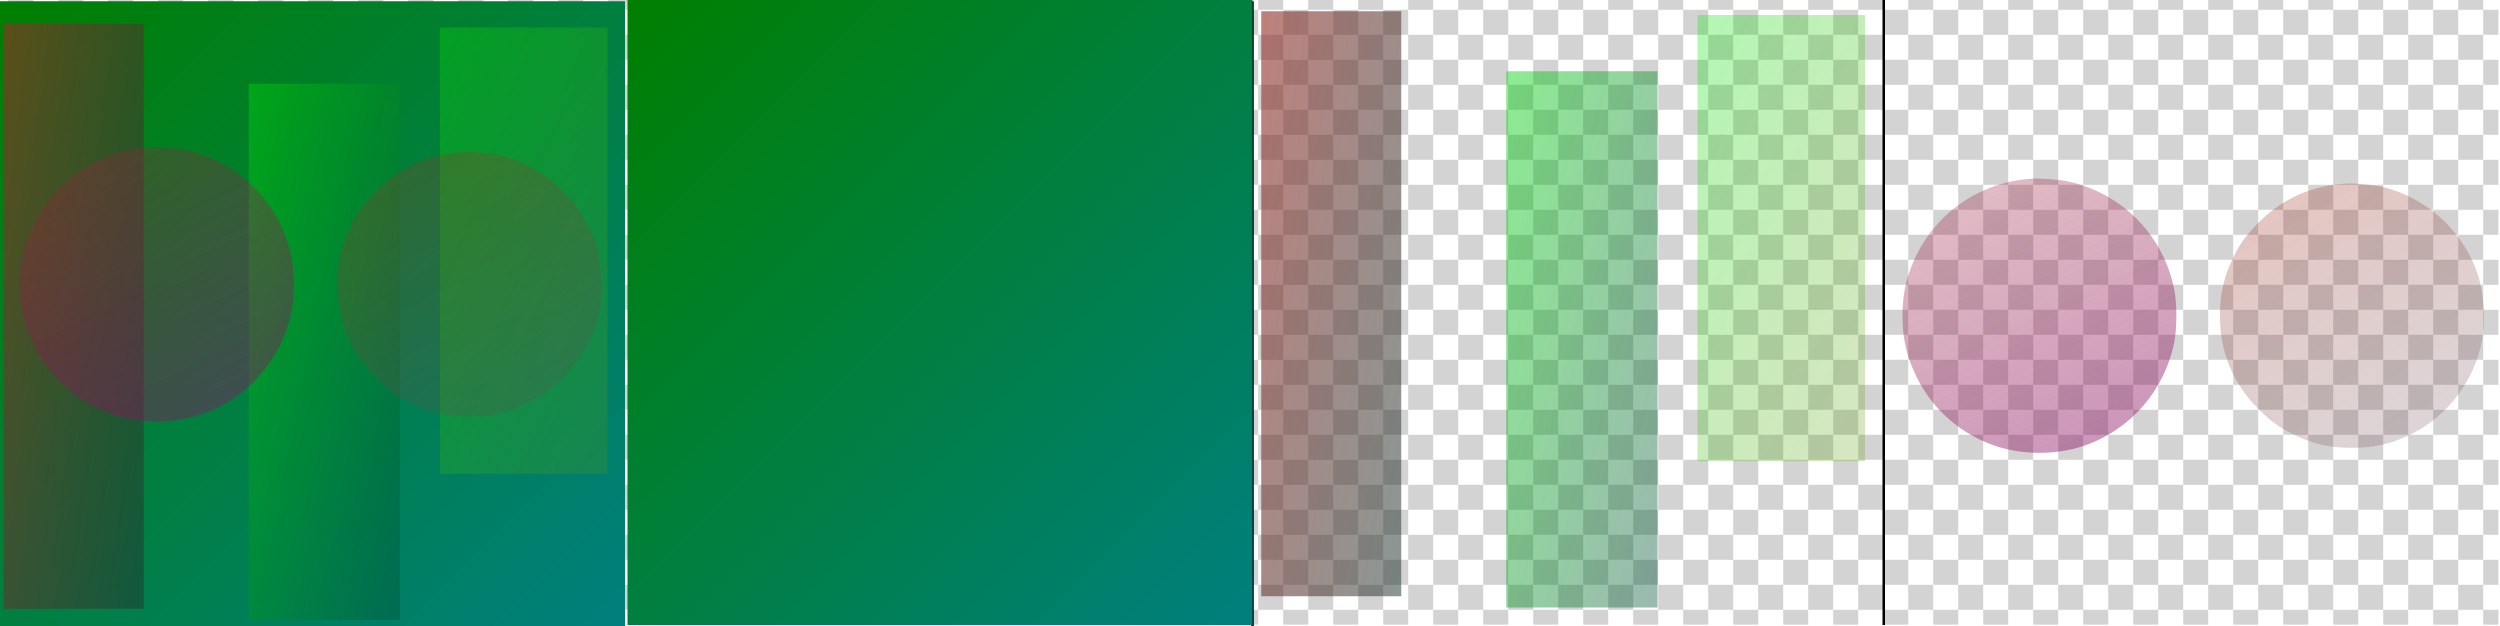 <?xml version="1.0" encoding="UTF-8"?>
<svg xmlns="http://www.w3.org/2000/svg" xmlns:xlink="http://www.w3.org/1999/xlink" viewBox="0 0 2000 501">
  <defs>
    <style>
      .cls-1 {
        fill: url(#_未命名的渐变_5);
      }

      .cls-2 {
        fill: url(#_未命名的渐变_4-2);
      }

      .cls-3 {
        fill: url(#_未命名的渐变_4);
      }

      .cls-4 {
        fill: url(#_未命名的渐变_5-2);
      }

      .cls-5 {
        fill: url(#_未命名的渐变_3-2);
      }

      .cls-6 {
        stroke: #000;
        stroke-miterlimit: 10;
        stroke-width: 2px;
      }

      .cls-6, .cls-7 {
        fill: none;
      }

      .cls-8 {
        fill: url(#_未命名的渐变_7-2);
      }

      .cls-9 {
        clip-path: url(#clippath);
      }

      .cls-10 {
        fill: #d3d3d3;
      }

      .cls-11 {
        fill: url(#_未命名的渐变_2-2);
      }

      .cls-12 {
        fill: url(#_未命名的渐变_6-2);
      }

      .cls-13 {
        fill: url(#_未命名的渐变_6);
      }

      .cls-14 {
        fill: url(#_未命名的渐变_2);
      }

      .cls-15 {
        fill: url(#_未命名的渐变_3);
      }

      .cls-16 {
        fill: url(#_未命名的渐变_7);
      }

      .cls-17 {
        fill: url(#SVGID_0000004992215559029419378);
      }
    </style>
    <clipPath id="clippath">
      <rect class="cls-7" x="0" y="0" width="2000" height="500"/>
    </clipPath>
    <pattern id="SVGID_0000004992215559029419378" data-name="SVGID 0000004992215559029419378" x="0" y="0" width="40" height="40" patternTransform="translate(26.5 -32.11) scale(1 -1)" patternUnits="userSpaceOnUse" viewBox="0 0 40 40">
      <g>
        <rect class="cls-7" width="40" height="40"/>
        <g>
          <rect class="cls-7" width="40" height="40"/>
          <g>
            <rect class="cls-7" width="40" height="40"/>
            <g>
              <rect class="cls-7" width="40" height="40"/>
              <g>
                <polygon class="cls-7" points="0 0 40 0 40 40 0 40 0 0"/>
                <polygon class="cls-10" points="0 20 20 20 20 40 0 40 0 20"/>
                <polygon class="cls-10" points="20 0 40 0 40 20 20 20 20 0"/>
              </g>
            </g>
          </g>
        </g>
      </g>
    </pattern>
    <linearGradient id="_未命名的渐变_7" data-name="未命名的渐变 7" x1="425.15" y1="550.1" x2="426.15" y2="551.1" gradientTransform="translate(-212574.01 -275049.01) scale(500)" gradientUnits="userSpaceOnUse">
      <stop offset="0" stop-color="#007f00"/>
      <stop offset="1" stop-color="#007f7f"/>
    </linearGradient>
    <linearGradient id="_未命名的渐变_2" data-name="未命名的渐变 2" x1="422.13" y1="550.2" x2="423.47" y2="551.17" gradientTransform="translate(-47283 -257431.01) scale(112 468)" gradientUnits="userSpaceOnUse">
      <stop offset="0" stop-color="#962f28" stop-opacity=".61"/>
      <stop offset="1" stop-color="#093633" stop-opacity=".5"/>
    </linearGradient>
    <linearGradient id="_未命名的渐变_3" data-name="未命名的渐变 3" x1="422.88" y1="550.09" x2="423.7" y2="551.11" gradientTransform="translate(-56306 -196378.01) scale(134 357)" gradientUnits="userSpaceOnUse">
      <stop offset="0" stop-color="#05e707" stop-opacity=".31"/>
      <stop offset="1" stop-color="#599d08" stop-opacity=".25"/>
    </linearGradient>
    <linearGradient id="_未命名的渐变_4" data-name="未命名的渐变 4" x1="422.44" y1="550.16" x2="423.59" y2="551.14" gradientTransform="translate(-50921 -235933.01) scale(121 429)" gradientUnits="userSpaceOnUse">
      <stop offset="0" stop-color="#00d50a" stop-opacity=".45"/>
      <stop offset="1" stop-color="#004139" stop-opacity=".39"/>
    </linearGradient>
    <linearGradient id="_未命名的渐变_5" data-name="未命名的渐变 5" x1="424.27" y1="550.13" x2="424.84" y2="551.33" gradientTransform="translate(-92894.7 -120614.11) scale(219.1 219.42)" gradientUnits="userSpaceOnUse">
      <stop offset="0" stop-color="#9d213a" stop-opacity=".28"/>
      <stop offset="1" stop-color="#880d67" stop-opacity=".46"/>
    </linearGradient>
    <linearGradient id="_未命名的渐变_6" data-name="未命名的渐变 6" x1="424.14" y1="550.14" x2="424.82" y2="551.33" gradientTransform="translate(-89290.26 -116236.16) scale(211.24 211.47)" gradientUnits="userSpaceOnUse">
      <stop offset="0" stop-color="#a72f1c" stop-opacity=".29"/>
      <stop offset="1" stop-color="#634b5a" stop-opacity=".22"/>
    </linearGradient>
    <linearGradient id="_未命名的渐变_2-2" data-name="未命名的渐变 2" x1="431.11" y1="550.17" x2="432.45" y2="551.15" xlink:href="#_未命名的渐变_2"/>
    <linearGradient id="_未命名的渐变_3-2" data-name="未命名的渐变 3" x1="430.39" y1="550.06" x2="431.21" y2="551.08" xlink:href="#_未命名的渐变_3"/>
    <linearGradient id="_未命名的渐变_4-2" data-name="未命名的渐变 4" x1="430.76" y1="550.13" x2="431.91" y2="551.12" xlink:href="#_未命名的渐变_4"/>
    <linearGradient id="_未命名的渐变_5-2" data-name="未命名的渐变 5" x1="431.14" y1="550.24" x2="431.72" y2="551.44" xlink:href="#_未命名的渐变_5"/>
    <linearGradient id="_未命名的渐变_6-2" data-name="未命名的渐变 6" x1="431.27" y1="550.26" x2="431.95" y2="551.45" xlink:href="#_未命名的渐变_6"/>
    <linearGradient id="_未命名的渐变_7-2" data-name="未命名的渐变 7" x1="426.15" y1="550.1" x2="427.15" y2="551.1" xlink:href="#_未命名的渐变_7"/>
  </defs>
  <g id="_图层_1" data-name="图层 1">
    <g class="cls-9">
      <rect class="cls-17" x="0" y="0" width="1998.69" height="499.68"/>
    </g>
    <g id="layer-1">
      <path id="region-1-1" class="cls-16" d="M0,251v250H500V1H0V251Z"/>
    </g>
    <g id="layer-2">
      <path id="region-2-1" class="cls-14" d="M3,253v234H115V19H3V253Z"/>
      <path id="region-2-2" class="cls-15" d="M352,200.5v178.5h134V22h-134V200.5Z"/>
      <path id="region-2-3" class="cls-3" d="M199,281.5v214.5h121V67h-121v214.5Z"/>
    </g>
    <g id="layer-3">
      <path id="region-3-1" class="cls-1" d="M120.5,117.7c-39.1,1.9-74.2,24.3-92.1,58.6-8.8,17.1-12.5,32-12.5,51.2s3.7,34.1,12.5,51.2c13,25,34.9,43.7,62,52.9,21.5,7.3,48.7,7.3,70.2,0,37.8-12.8,65.4-44.7,72.9-84,2-10.4,2-29.8,0-40.2-8.3-43.7-41.4-77.8-85-87.4-6.1-1.4-21.1-2.6-28-2.3Z"/>
      <path id="region-3-2" class="cls-13" d="M370.5,121.7c-27.1,1.3-52.1,12.7-71,32.5-8.9,9.2-13.2,15.2-18.3,25.3-8.1,16.1-11.3,29.6-11.3,48,0,29.9,10.9,55.5,32.3,76,9.2,8.9,15.2,13.2,25.3,18.3,16.1,8.1,29.6,11.3,48,11.3s31.9-3.2,48-11.3c28.8-14.5,50-42.6,56.1-74.8,3-15.6,1.5-37.8-3.6-53-11.5-34.2-40.3-60.7-75.4-69.5-7.4-1.8-21.9-3.2-30.1-2.8Z"/>
    </g>
    <g id="layer-2-2" data-name="layer-2">
      <path id="region-2-1-2" data-name="region-2-1" class="cls-11" d="M1009,243v234h112V9h-112V243Z"/>
      <path id="region-2-2-2" data-name="region-2-2" class="cls-5" d="M1358,190.5v178.5h134V12h-134V190.5Z"/>
      <path id="region-2-3-2" data-name="region-2-3" class="cls-2" d="M1205,271.5v214.5h121V57h-121v214.5Z"/>
    </g>
    <g id="layer-3-2" data-name="layer-3">
      <path id="region-3-1-2" data-name="region-3-1" class="cls-4" d="M1626.58,142.88c-39.1,1.9-74.2,24.3-92.1,58.6-8.8,17.1-12.5,32-12.5,51.2s3.7,34.1,12.5,51.2c13,25,34.9,43.7,62,52.9,21.5,7.3,48.7,7.3,70.2,0,37.8-12.8,65.4-44.7,72.9-84,2-10.4,2-29.8,0-40.2-8.3-43.7-41.4-77.8-85-87.4-6.1-1.4-21.1-2.6-28-2.3Z"/>
      <path id="region-3-2-2" data-name="region-3-2" class="cls-12" d="M1876.58,146.88c-27.1,1.3-52.1,12.7-71,32.5-8.9,9.2-13.2,15.2-18.3,25.3-8.1,16.1-11.3,29.6-11.3,48,0,29.9,10.9,55.5,32.3,76,9.2,8.9,15.2,13.2,25.3,18.3,16.1,8.1,29.6,11.3,48,11.3s31.9-3.2,48-11.3c28.8-14.5,50-42.6,56.1-74.8,3-15.6,1.5-37.8-3.6-53-11.5-34.2-40.3-60.7-75.4-69.5-7.4-1.8-21.9-3.2-30.1-2.8Z"/>
    </g>
    <line class="cls-6" x1="1002" y1="1" x2="1002" y2="501"/>
    <line class="cls-6" x1="1507" y1="0" x2="1507" y2="500"/>
  </g>
  <g id="_图层_2" data-name="图层 2">
    <g id="layer-1-2" data-name="layer-1">
      <path id="region-1-1-2" data-name="region-1-1" class="cls-8" d="M502,250v250h500V0H502V250Z"/>
    </g>
  </g>
</svg>